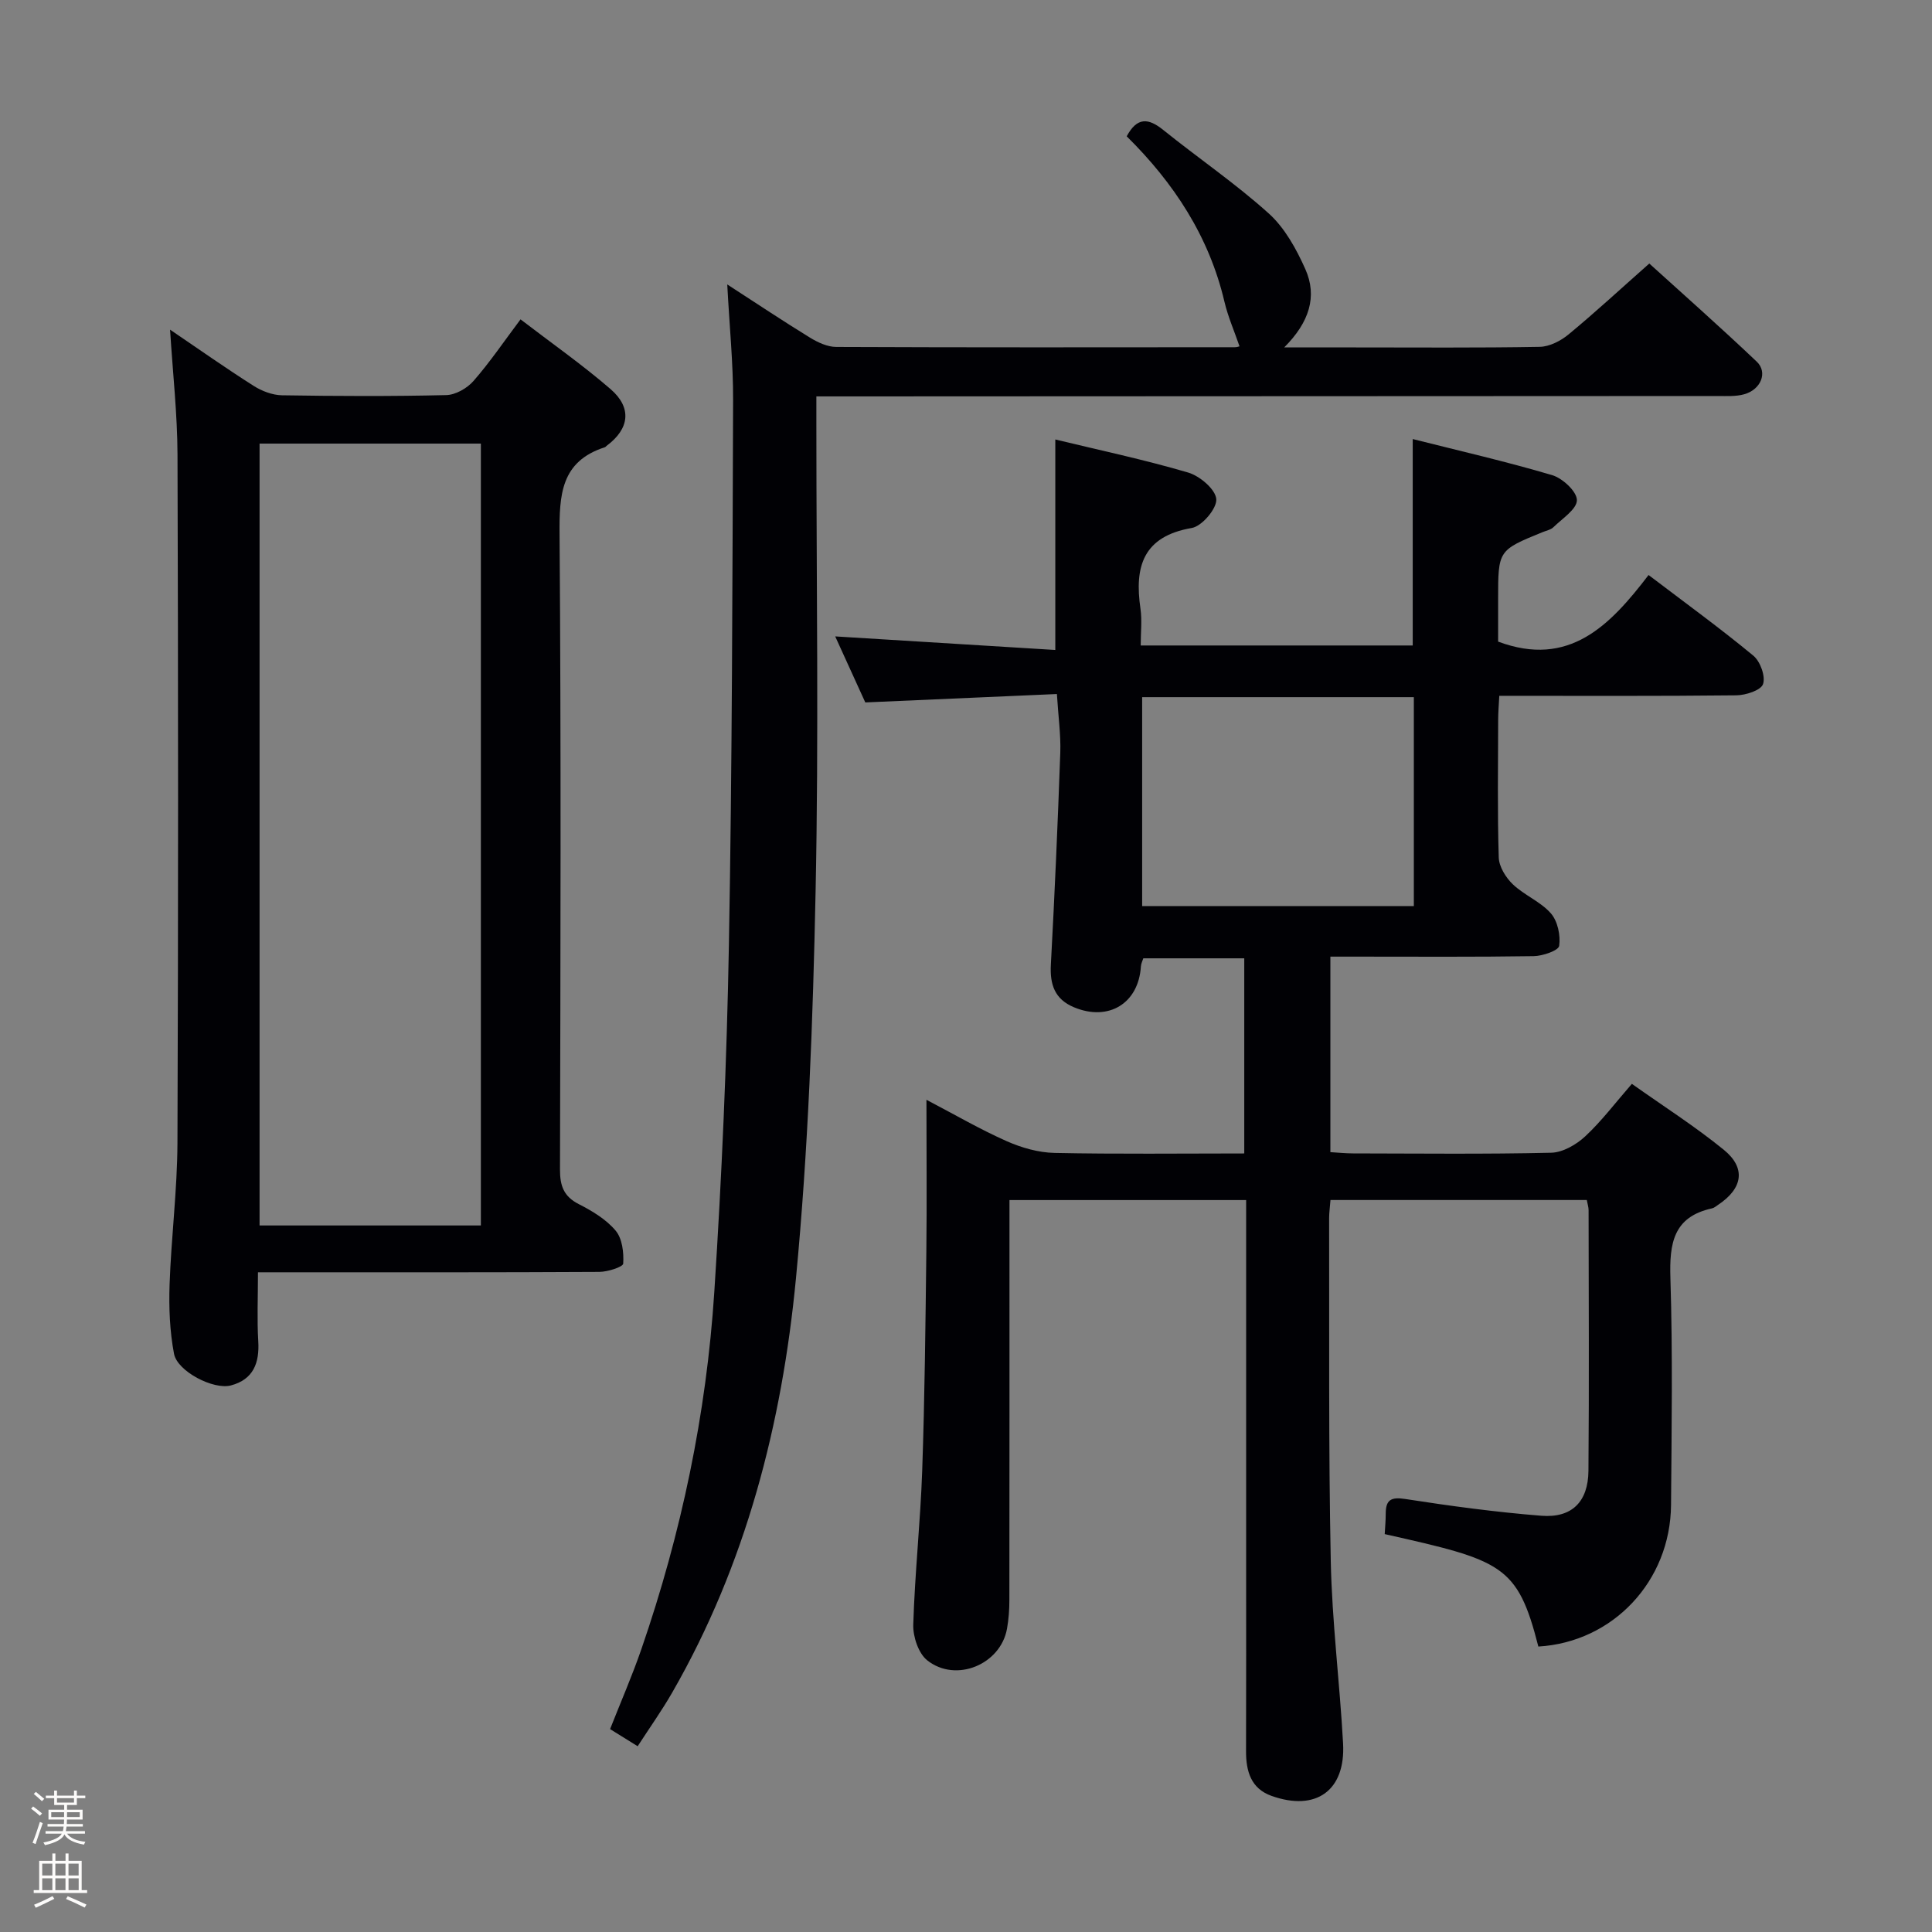 <svg enable-background="new 0 0 400 400" viewBox="0 0 400 400" xmlns="http://www.w3.org/2000/svg"><rect x="0" y="0" width="400" height="400" fill="#808080" stroke="none"/><path d="m6.44 374.46.42-.45c.65.47 1.27.95 1.85 1.44l-.45.49c-.65-.56-1.25-1.06-1.82-1.48m.93 7.33-.63-.26c.55-1.36 1.05-2.8 1.52-4.33.19.1.38.19.59.27-.46 1.29-.95 2.73-1.48 4.32m-.38-10.38.44-.42c.43.34 1.01.82 1.74 1.44l-.49.49c-.53-.51-1.09-1.01-1.69-1.51m2.5.35h1.72v-1.04h.59v1.04h3.52v-1.04h.59v1.04h1.75v.53h-1.75v1.42h-2.03v.97h3.22v2.03h-3.24c0 .35-.01.66-.03.93h3.32v.53h-3.37c-.03.27-.08.58-.15.94h3.96v.53h-3.71c.67.92 1.93 1.48 3.79 1.68-.13.24-.23.44-.29.59-2.13-.38-3.48-1.08-4.04-2.12-.43.97-1.77 1.72-4.03 2.23-.09-.19-.2-.37-.33-.55 2.1-.42 3.37-1.03 3.81-1.83h-3.36v-.53h3.58c.08-.29.13-.61.16-.94h-3.33v-.53h3.39c.02-.27.04-.58.04-.93h-3.23v-2.03h3.25v-.97h-2.07v-1.42h-1.73zm1.12 3.44v1h2.65c.01-.3.02-.44.01-.4v-.25-.35zm1.19-2h3.52v-.91h-3.52zm4.71 2h-2.63v.59c0 .15-.01.28-.01.4h2.64z" fill="#fcfbfa"/><path d="m13.56 383.74h.63v1.52h2.72v6.07h1.13v.6h-11.06v-.6h1.13v-6.07h2.73v-1.52h.63v1.52h2.1v-1.52zm-2.69 8.83.38.56c-1.24.63-2.53 1.25-3.85 1.85-.1-.21-.21-.42-.34-.63 1.36-.55 2.63-1.15 3.81-1.78m-2.13-4.27h2.1v-2.45h-2.1zm0 3.04h2.1v-2.46h-2.1zm2.72-3.04h2.1v-2.45h-2.1zm0 3.04h2.1v-2.46h-2.1zm6.07 3.6c-1.41-.71-2.7-1.3-3.86-1.78l.35-.56c1.45.62 2.75 1.19 3.88 1.72zm-1.25-9.09h-2.1v2.45h2.1zm-2.09 5.49h2.1v-2.46h-2.1z" fill="#fcfbfa"/><g fill="#010105"><path d="m275.46 248.45c-.11 1.5-.28 2.63-.28 3.76.06 23.66-.14 47.32.34 70.97.26 12.61 1.86 25.19 2.55 37.8.53 9.74-5.61 14.13-14.84 10.83-4.24-1.52-5.26-5.1-5.25-9.24.04-13.33.02-26.66.02-39.99 0-22.83 0-45.65 0-68.48 0-1.79 0-3.58 0-5.64-16.42 0-32.34 0-49 0v5.32c0 25.83.01 51.65-.02 77.48 0 1.98-.14 3.99-.49 5.94-1.31 7.39-10.54 11.28-16.51 6.56-1.82-1.44-2.97-4.89-2.9-7.38.32-10.62 1.48-21.22 1.85-31.85.52-15.13.68-30.28.86-45.43.12-10.16.02-20.31.02-31.4 5.89 3.08 11.12 6.13 16.62 8.57 3.07 1.36 6.57 2.36 9.9 2.43 12.97.27 25.94.11 39.28.11 0-13.58 0-26.81 0-40.4-6.82 0-13.73 0-20.9 0-.15.48-.46 1.07-.5 1.67-.47 7.66-6.69 11.45-13.84 8.47-4.02-1.67-5.02-4.72-4.8-8.83.79-14.61 1.43-29.23 1.95-43.85.13-3.77-.42-7.56-.7-12.18-13.21.58-26.11 1.14-39.67 1.74-1.89-4.15-4.07-8.93-6.23-13.67 15.21.94 30.18 1.86 45.57 2.81 0-14.85 0-28.87 0-43.58 9.09 2.2 18.41 4.17 27.52 6.85 2.4.71 5.64 3.46 5.81 5.49.16 1.93-2.96 5.62-5.07 5.98-10.11 1.74-11.9 8.01-10.63 16.71.35 2.4.05 4.9.05 7.62h56.32c0-14.09 0-27.99 0-42.74 9.55 2.41 19.29 4.64 28.86 7.47 2.16.64 5.12 3.38 5.13 5.17.01 1.87-3.03 3.82-4.86 5.61-.55.54-1.49.71-2.26 1.03-9.19 3.75-9.19 3.75-9.19 13.9v8.76c14.7 5.48 23.16-3.34 31.15-13.79 7.59 5.77 14.82 11.02 21.69 16.7 1.44 1.19 2.55 4.27 2.01 5.88-.43 1.29-3.58 2.31-5.54 2.33-16.15.18-32.31.1-49.07.1-.09 1.81-.23 3.4-.23 4.98-.02 9.5-.17 19 .12 28.49.06 1.91 1.46 4.17 2.92 5.56 2.38 2.27 5.74 3.58 7.87 6.01 1.41 1.61 2.03 4.56 1.72 6.73-.14.97-3.41 2.1-5.27 2.13-12.16.19-24.33.1-36.49.1-1.78 0-3.56 0-5.61 0v40.48c1.57.09 3.16.26 4.74.26 13.66.02 27.33.18 40.99-.14 2.39-.06 5.18-1.67 7.02-3.38 3.39-3.15 6.21-6.91 9.67-10.88 6.44 4.57 13.01 8.75 19.02 13.64 4.66 3.79 3.94 8.01-1.14 11.39-.42.28-.83.65-1.29.75-8.04 1.76-8.83 7.28-8.61 14.43.49 15.65.25 31.32.13 46.98-.13 15.8-12.04 28.4-27.47 29.31-4.32-16.95-7.49-17.82-31.81-23.28.07-1.35.21-2.78.21-4.2 0-2.85 1.03-3.54 4.04-3.07 9.35 1.45 18.75 2.72 28.18 3.47 6.31.5 9.69-2.89 9.75-9.29.15-17.99.05-35.99.03-53.98 0-.62-.22-1.25-.37-2.1-17.61 0-35.05 0-53.07 0zm-38.99-60.86h56.25c0-14.59 0-28.83 0-43.25-18.84 0-37.4 0-56.25 0z"/><path d="m53.41 263.41c0 5.29-.21 9.78.06 14.23.28 4.56-1.02 7.97-5.67 9.2-3.6.95-11.07-2.9-11.77-6.55-.89-4.67-1.08-9.56-.92-14.33.34-9.79 1.59-19.57 1.63-29.36.18-47.49.16-94.98.01-142.47-.03-8.4-.97-16.79-1.54-25.88 6.04 4.1 11.57 8 17.29 11.63 1.71 1.09 3.91 1.93 5.91 1.96 11.33.18 22.66.23 33.99-.04 1.93-.05 4.31-1.41 5.63-2.92 3.38-3.86 6.28-8.15 9.74-12.76 6.36 4.88 12.76 9.36 18.64 14.44 4.49 3.88 3.9 8.23-.8 11.73-.13.1-.24.26-.39.31-9.12 2.93-9.43 9.87-9.37 18.05.33 43.82.19 87.65.09 131.47-.01 3.35.74 5.58 3.89 7.18 2.78 1.42 5.67 3.15 7.63 5.49 1.38 1.64 1.71 4.54 1.57 6.82-.04.7-3.21 1.71-4.94 1.72-21.49.12-42.99.08-64.48.08-1.81 0-3.61 0-6.2 0zm46.15-9.69c0-54.11 0-107.85 0-161.88-15.36 0-30.55 0-45.82 0v161.88z"/><path d="m256.63 71.7c-1.07-3.12-2.38-6.1-3.12-9.22-3.18-13.55-10.5-24.64-20.24-34.26 2.16-4.01 4.48-3.8 7.56-1.32 7.24 5.83 14.98 11.1 21.87 17.31 3.31 2.99 5.7 7.35 7.56 11.52 2.51 5.64.83 10.99-4.38 16.2h14.42c12.83 0 25.66.11 38.49-.12 2.02-.04 4.34-1.23 5.96-2.57 5.51-4.55 10.76-9.41 16.72-14.68 6.62 6.01 14.56 13.02 22.24 20.31 2.34 2.22.87 5.8-2.6 6.76-1.71.48-3.62.36-5.44.36-59.98.04-119.96.06-179.94.08-1.98 0-3.97 0-6.71 0v6.01c0 32.16.51 64.32-.16 96.46-.55 26.75-1.52 53.56-4.07 80.17-2.88 30.07-10.35 59.17-25.62 85.72-2.13 3.71-4.63 7.22-7.15 11.11-2.01-1.25-3.65-2.27-5.71-3.55 2.2-5.59 4.57-11.01 6.49-16.58 8.27-23.98 13.45-48.66 15.09-73.94 1.55-23.89 2.59-47.83 3.02-71.76.68-37.62.73-75.26.87-112.89.03-7.59-.75-15.18-1.21-23.93 6.35 4.11 11.68 7.67 17.14 11.02 1.62.99 3.61 1.92 5.44 1.92 27.49.12 54.98.08 82.47.06.44.02.88-.16 1.01-.19z"/></g></svg>